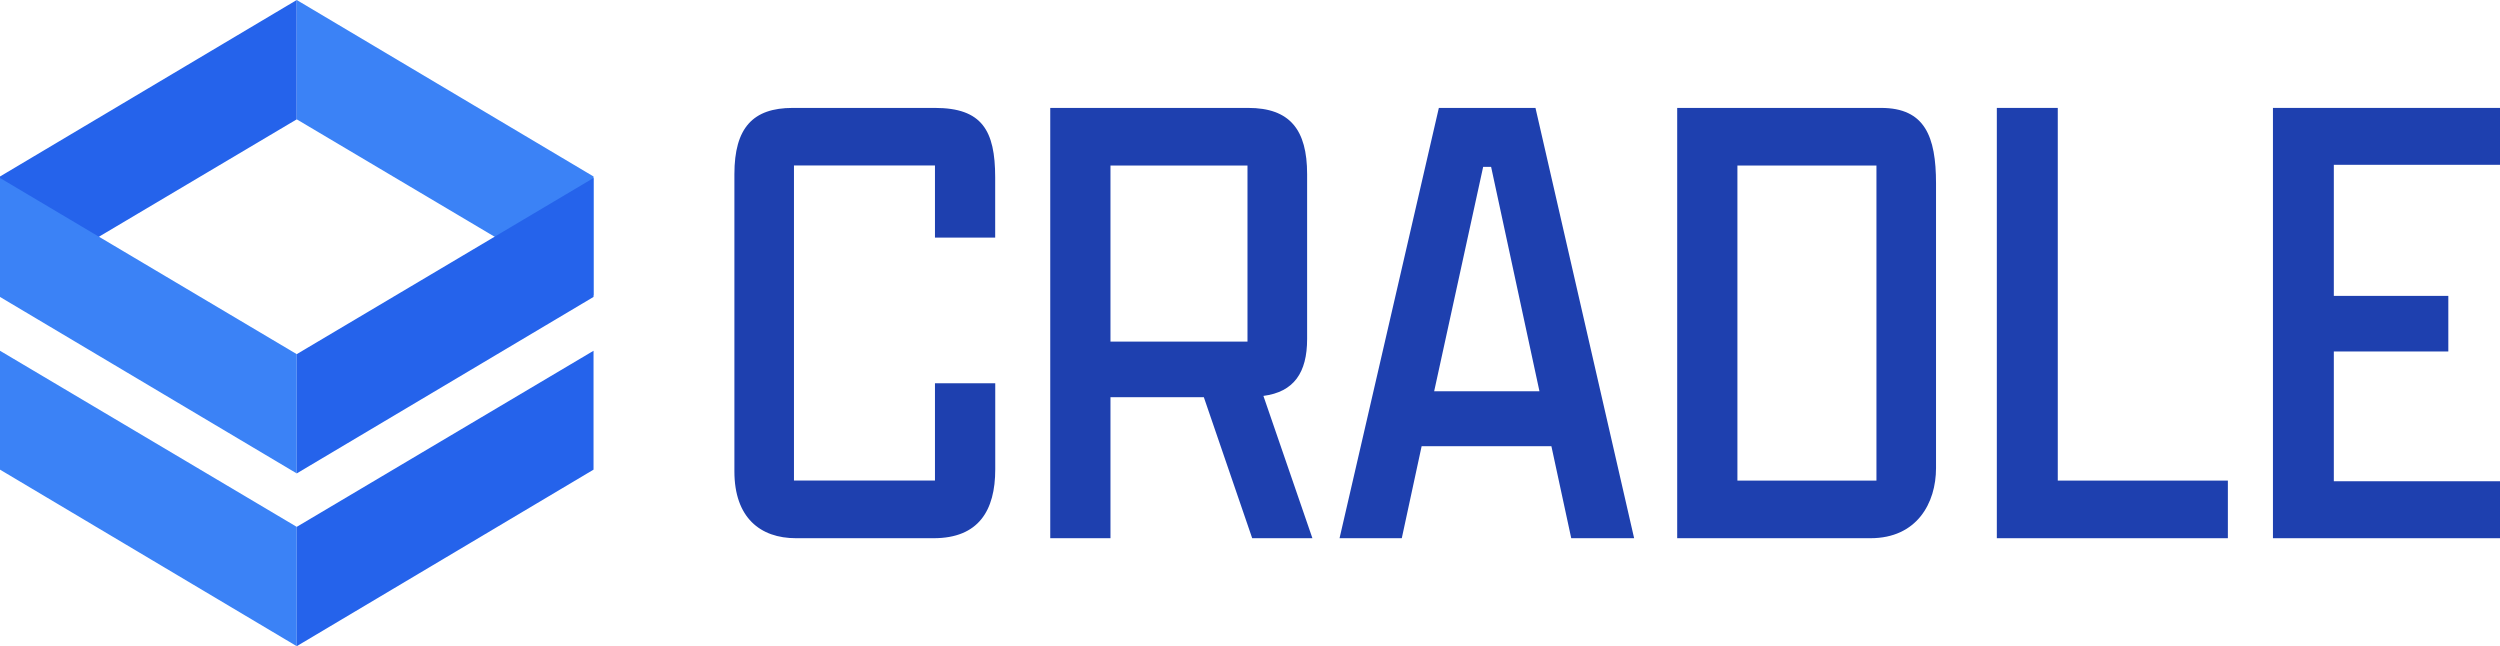 <svg width="2626" height="679" viewBox="0 0 2626 679" fill="none" xmlns="http://www.w3.org/2000/svg">
<path d="M0 185.383L311.691 0V125.348L0 310.32V185.383Z" fill="#2563EB"/>
<path d="M0 311.897L311.691 497.28V372L0 186.96V311.897Z" fill="#3B82F6"/>
<path d="M623.45 185.383L311.691 0V125.348L623.45 310.32V185.383Z" fill="#3B82F6"/>
<path d="M623.45 311.897L311.691 497.28V372L623.45 186.96V311.897Z" fill="#2563EB"/>
<path d="M0 493.305L311.691 678.757V553.409L0 368.437V493.305Z" fill="#3B82F6"/>
<path d="M623.45 493.305L311.691 678.757V553.409L623.45 368.437V493.305Z" fill="#2563EB"/>
<path d="M1045.41 402.635V493.031C1045.41 536.139 1028 565.334 980.714 565.334H836.108C798.551 565.334 771.412 543.746 771.412 495.087V182.917C771.412 134.258 790.876 113.355 832.613 113.355H982.085C1031.43 113.355 1045.34 136.999 1045.34 186.343V249.6H982.085V173.802H833.983V504.75H982.085V402.567H1045.34L1045.41 402.635Z" fill="#1E40AF"/>
<path d="M1103.18 565.334V113.355H1311.12C1354.91 113.355 1373 136.314 1373 182.917V356.033C1373 391.533 1359.09 411.682 1327.08 415.862L1378.55 565.334H1315.3L1264.51 417.233H1166.44V565.334H1103.18ZM1310.36 358.842V173.87H1166.44V358.842H1310.36Z" fill="#1E40AF"/>
<path d="M1629.59 468.702H1493.28L1472.44 565.334H1407.06L1511.37 113.355H1612.87L1716.49 565.334H1650.42L1629.59 468.702ZM1506.5 410.996H1617.05L1566.27 175.309H1557.9L1506.44 410.996H1506.5Z" fill="#1E40AF"/>
<path d="M1761.72 113.355H1975.89C2021.81 113.355 2033.6 143.236 2033.6 192.648V491.661C2033.6 528.532 2013.45 565.334 1964.79 565.334H1761.72V113.355ZM1971.02 504.819V173.87H1824.98V504.819H1971.02Z" fill="#1E40AF"/>
<path d="M2097.54 113.355H2161.48V504.819H2340.15V565.334H2097.47V113.355H2097.54Z" fill="#1E40AF"/>
<path d="M2387.5 113.355H2626V173.116H2451.45V310.8H2571.72V369.191H2451.45V505.504H2626V565.334H2387.5V113.355Z" fill="#1E40AF"/>
</svg>
